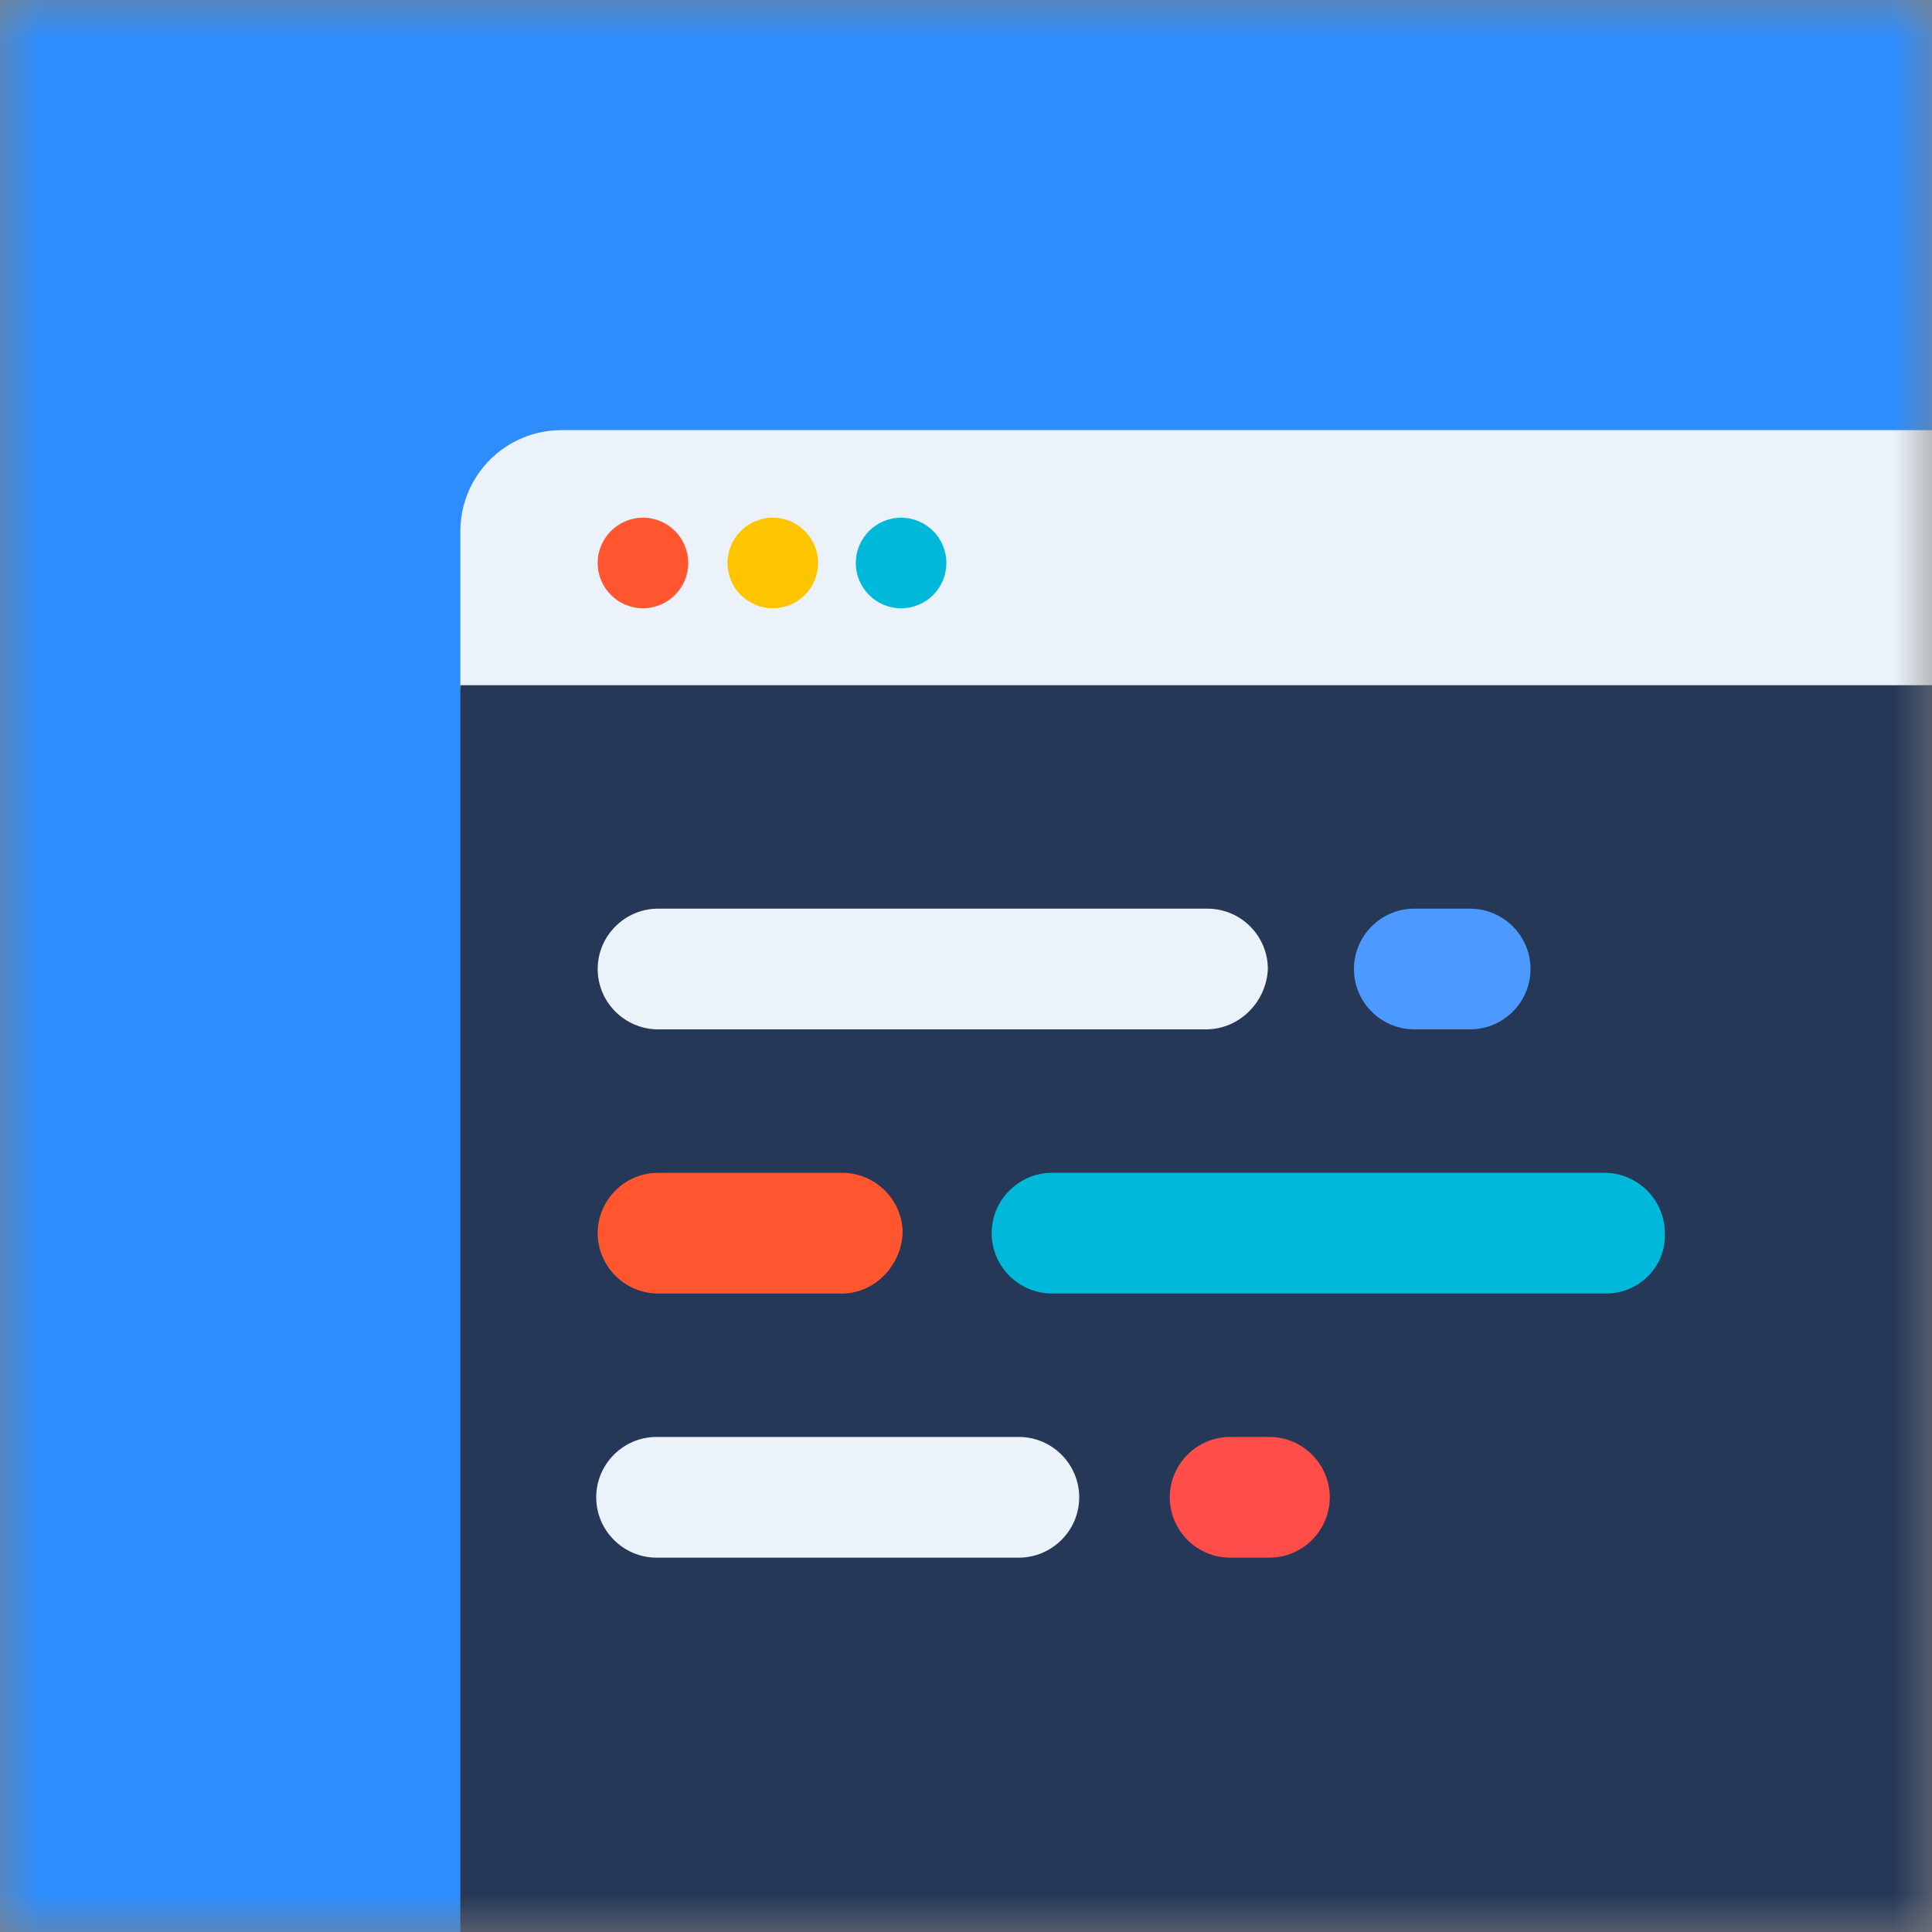 <svg width="25" height="25" viewBox="0 0 25 25" fill="none" xmlns="http://www.w3.org/2000/svg">
<rect x="0" y="0" width="25" height="25" fill="#808080" stroke="none"/>
<mask id="mask0_100_1511" style="mask-type:alpha" maskUnits="userSpaceOnUse" x="0" y="0" width="25" height="25">
<path d="M25 0H0V25H25V0Z" fill="white"/>
</mask>
<g mask="url(#mask0_100_1511)">
<path d="M25 0H0V25H25V0Z" fill="#2E8DFD"/>
<path d="M25.645 8.926C25.293 7.715 25.918 6.582 25.234 5.566H7.266C6.543 5.566 5.957 6.152 5.957 6.875V8.926H25.645Z" fill="#EBF2F9"/>
<path d="M8.32 7.871C8.644 7.871 8.906 7.609 8.906 7.285C8.906 6.962 8.644 6.699 8.32 6.699C7.997 6.699 7.734 6.962 7.734 7.285C7.734 7.609 7.997 7.871 8.32 7.871Z" fill="#FF5630"/>
<path d="M10 7.871C10.324 7.871 10.586 7.609 10.586 7.285C10.586 6.962 10.324 6.699 10 6.699C9.676 6.699 9.414 6.962 9.414 7.285C9.414 7.609 9.676 7.871 10 7.871Z" fill="#FFC400"/>
<path d="M11.66 7.871C11.984 7.871 12.246 7.609 12.246 7.285C12.246 6.962 11.984 6.699 11.66 6.699C11.337 6.699 11.074 6.962 11.074 7.285C11.074 7.609 11.337 7.871 11.66 7.871Z" fill="#00B8D9"/>
<path d="M25.371 25C25.371 25 25.762 10.02 25.41 8.867H9.902H9.512H8.105H7.715H6.348H5.957V26.035C7.324 26.953 25.371 25 25.371 25Z" fill="#253858"/>
<path d="M15.605 13.32H8.516C8.086 13.32 7.734 12.969 7.734 12.539C7.734 12.109 8.086 11.758 8.516 11.758H15.625C16.055 11.758 16.406 12.109 16.406 12.539C16.387 12.969 16.035 13.32 15.605 13.32Z" fill="#EBF2F9"/>
<path d="M19.023 13.32H18.301C17.871 13.32 17.52 12.969 17.52 12.539C17.52 12.109 17.871 11.758 18.301 11.758H19.023C19.453 11.758 19.805 12.109 19.805 12.539C19.805 12.969 19.453 13.32 19.023 13.32Z" fill="#4C9AFF"/>
<path d="M10.898 16.738H8.516C8.086 16.738 7.734 16.387 7.734 15.957C7.734 15.527 8.086 15.176 8.516 15.176H10.898C11.328 15.176 11.68 15.527 11.68 15.957C11.66 16.387 11.309 16.738 10.898 16.738Z" fill="#FF5630"/>
<path d="M13.184 20.156H8.496C8.066 20.156 7.715 19.805 7.715 19.375C7.715 18.945 8.066 18.594 8.496 18.594H13.184C13.613 18.594 13.965 18.945 13.965 19.375C13.965 19.805 13.613 20.156 13.184 20.156Z" fill="#EBF2F9"/>
<path d="M16.426 20.156H15.918C15.488 20.156 15.137 19.805 15.137 19.375C15.137 18.945 15.488 18.594 15.918 18.594H16.426C16.855 18.594 17.207 18.945 17.207 19.375C17.207 19.805 16.855 20.156 16.426 20.156Z" fill="#FF4E4A"/>
<path d="M20.781 16.738H13.613C13.184 16.738 12.832 16.387 12.832 15.957C12.832 15.527 13.184 15.176 13.613 15.176H20.762C21.191 15.176 21.543 15.527 21.543 15.957C21.562 16.387 21.211 16.738 20.781 16.738Z" fill="#00B8D9"/>
</g>
</svg>
